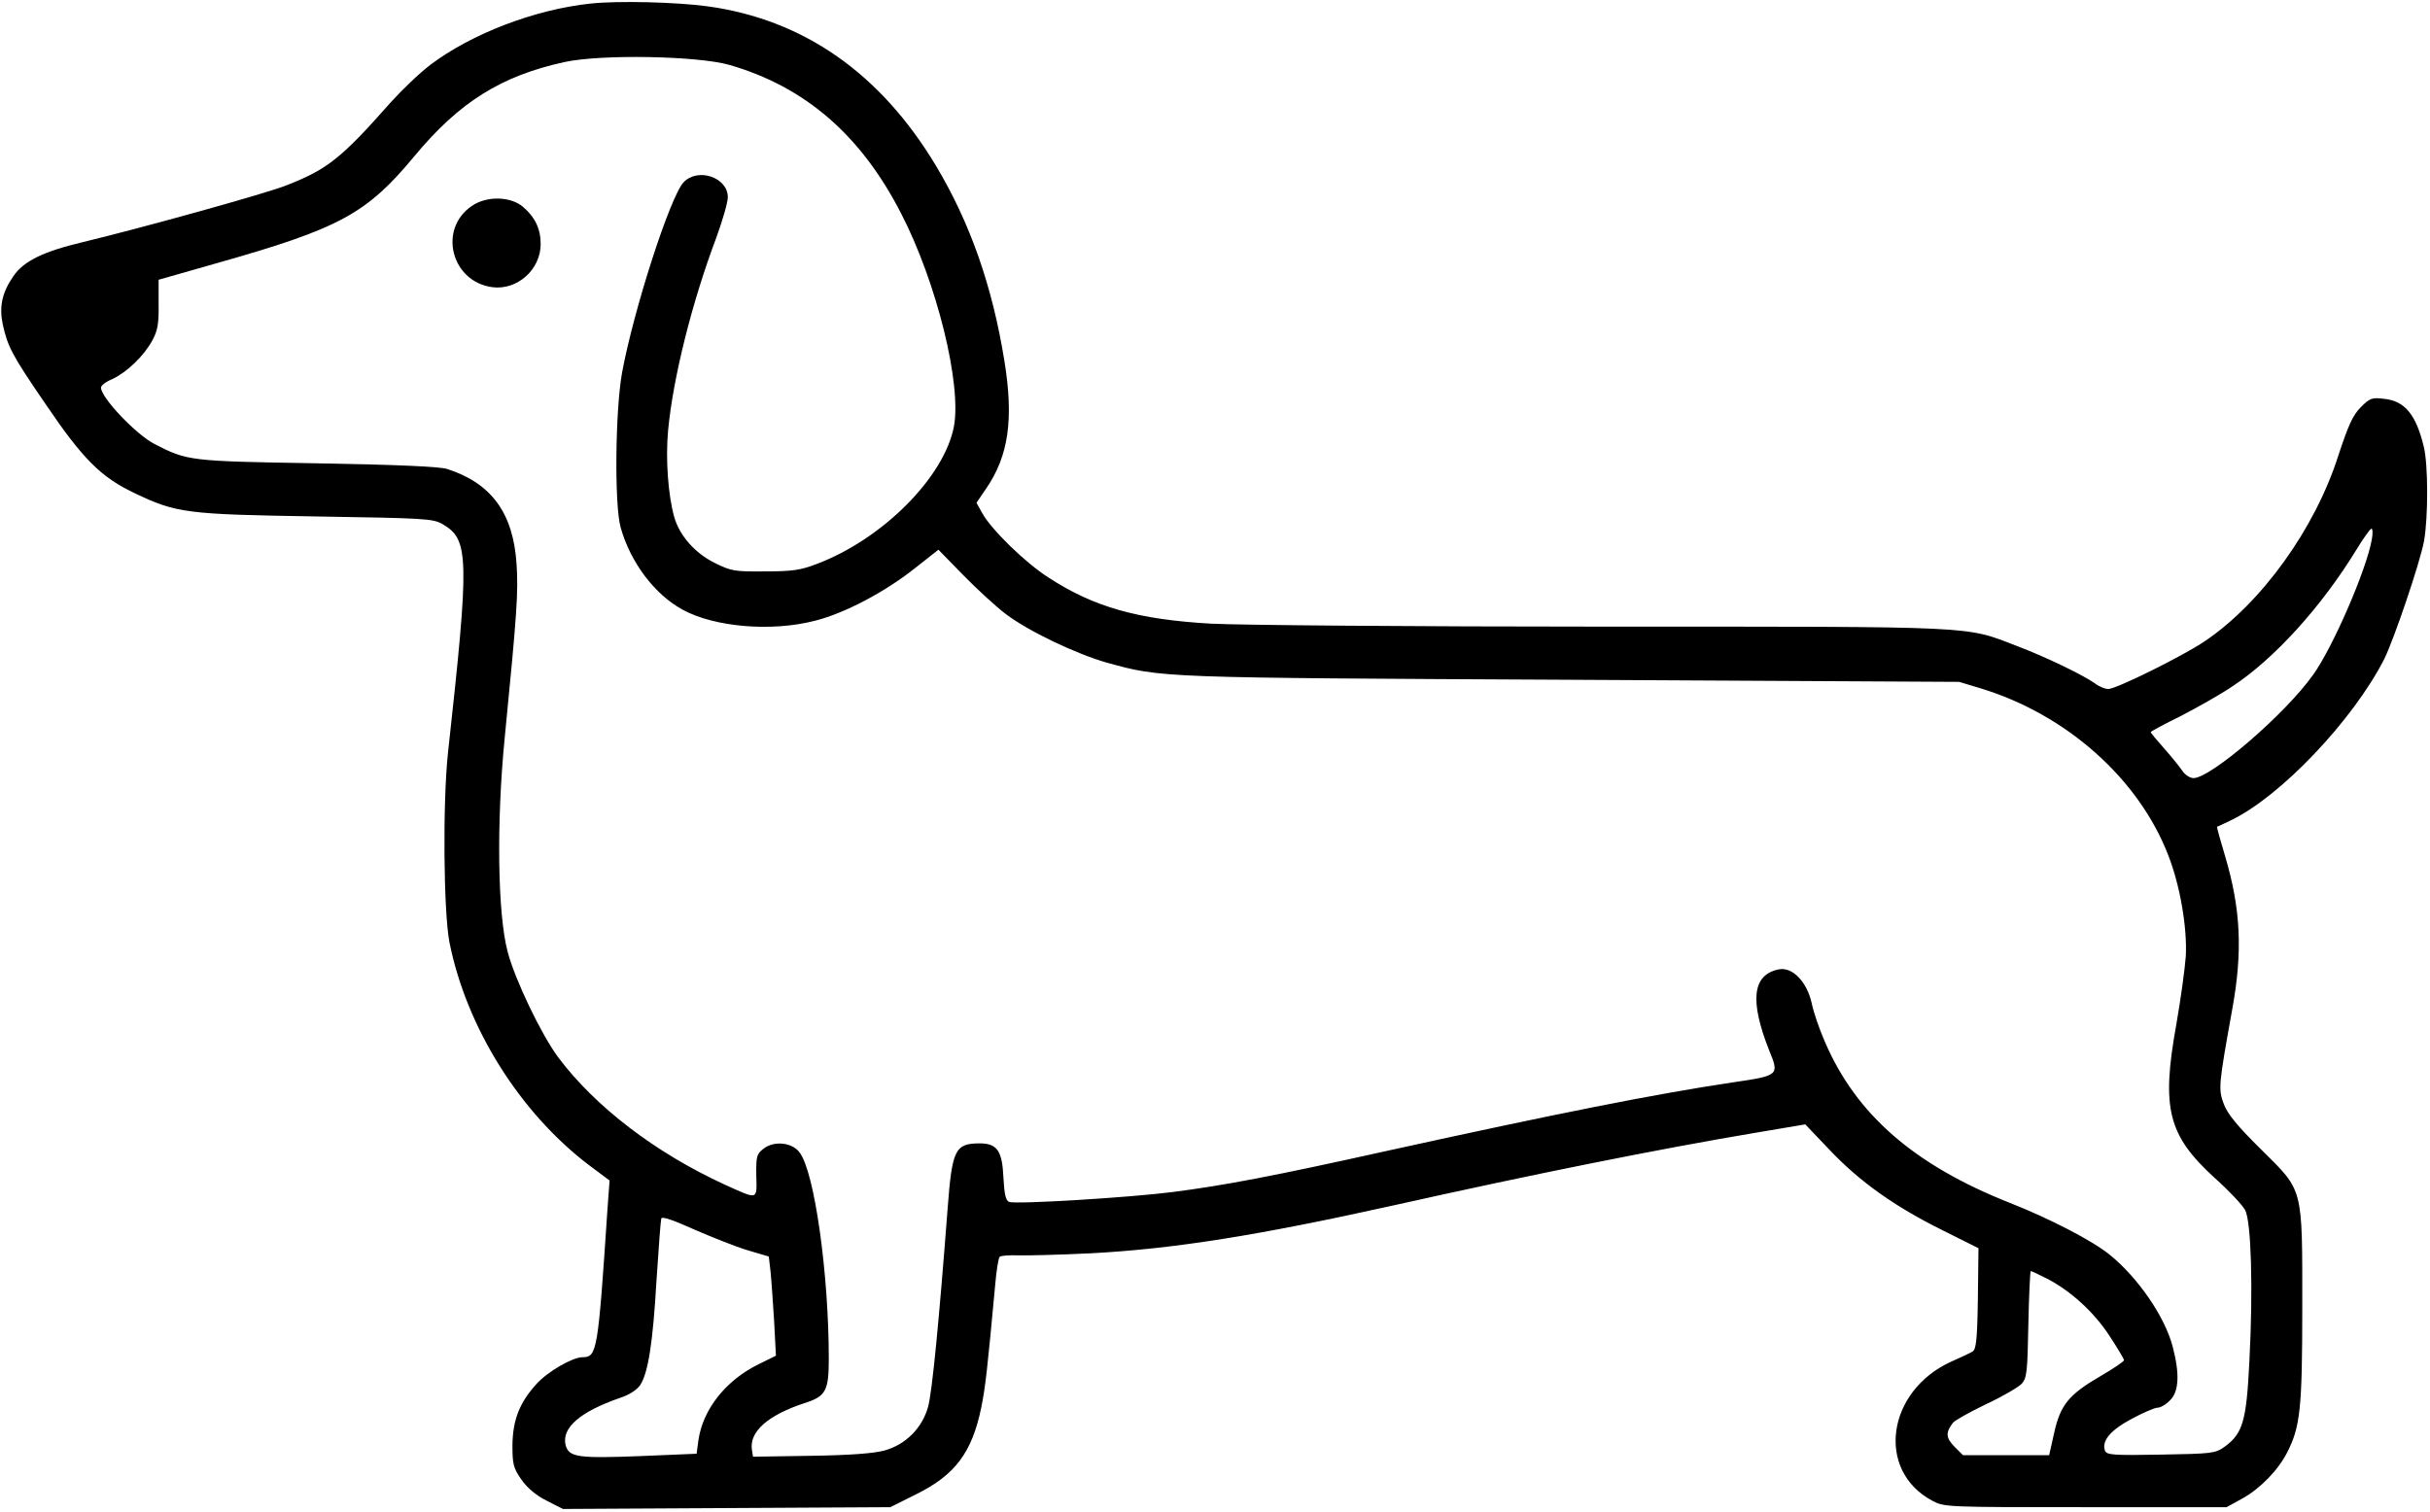 <?xml version="1.0" standalone="no"?>
<!DOCTYPE svg PUBLIC "-//W3C//DTD SVG 20010904//EN"
 "http://www.w3.org/TR/2001/REC-SVG-20010904/DTD/svg10.dtd">
<svg version="1.0" xmlns="http://www.w3.org/2000/svg"
 width="818pt" height="509pt" viewBox="0 0 818 509"
 preserveAspectRatio="xMidYMid meet">
<g transform="translate(0,509) scale(0.1,-0.1)"
fill="#000000" stroke="none">
<path d="M1988 5078 c-189 -20 -401 -102 -539 -206 -37 -28 -97 -86 -135 -128
-164 -186 -212 -224 -347 -277 -65 -27 -492 -145 -687 -192 -135 -32 -200 -64
-235 -115 -38 -55 -48 -102 -36 -161 17 -77 31 -104 144 -269 126 -186 186
-246 299 -300 142 -68 175 -72 613 -79 367 -6 392 -7 425 -26 89 -52 91 -108
18 -770 -18 -168 -15 -535 5 -638 57 -286 236 -572 468 -749 l71 -53 -7 -95
c-32 -481 -35 -500 -84 -500 -34 0 -118 -49 -155 -90 -58 -64 -80 -122 -81
-207 0 -63 3 -76 30 -115 20 -28 49 -53 85 -71 l55 -28 551 3 551 3 86 43
c132 65 189 141 220 292 14 68 21 131 47 413 4 48 11 91 15 95 4 4 32 6 63 5
32 -1 142 2 246 7 279 15 561 60 1016 161 479 107 894 190 1221 245 l166 28
81 -85 c101 -107 219 -191 378 -270 l124 -62 -2 -170 c-2 -139 -6 -171 -18
-178 -8 -5 -40 -20 -72 -34 -217 -99 -254 -366 -64 -468 41 -22 46 -22 516
-22 l475 0 53 29 c61 34 121 96 151 155 44 86 51 146 51 487 0 412 5 391 -139
534 -79 78 -112 118 -125 152 -19 50 -18 63 28 318 36 197 29 339 -24 518 -16
53 -28 97 -27 98 1 0 22 10 47 22 167 80 411 337 516 543 33 67 121 326 134
398 14 80 14 257 -1 317 -26 108 -64 154 -133 161 -41 5 -48 3 -79 -28 -27
-27 -42 -61 -76 -164 -78 -245 -258 -495 -449 -624 -74 -50 -298 -161 -325
-161 -11 0 -31 8 -45 19 -43 30 -168 90 -263 126 -177 68 -117 65 -1391 65
-634 0 -1228 5 -1321 10 -247 14 -395 56 -547 155 -79 50 -195 164 -224 218
l-19 34 32 47 c76 110 94 234 62 431 -41 254 -116 466 -231 658 -187 311 -446
492 -770 536 -104 14 -300 19 -392 9z m469 -207 c254 -74 441 -236 576 -499
120 -232 205 -576 178 -719 -33 -170 -239 -377 -459 -461 -57 -22 -84 -26
-177 -26 -103 -1 -114 1 -170 29 -66 33 -117 91 -135 153 -21 73 -30 197 -21
293 17 179 81 433 162 648 21 58 39 119 39 137 0 67 -101 101 -149 50 -45 -48
-168 -429 -207 -641 -23 -128 -26 -444 -5 -520 33 -119 115 -227 209 -278 108
-59 300 -75 446 -37 99 25 234 96 335 176 l80 63 83 -85 c46 -47 110 -106 143
-131 76 -58 238 -135 340 -164 187 -52 178 -51 1570 -58 l1300 -7 73 -22 c289
-88 532 -305 631 -562 40 -102 64 -244 59 -340 -3 -41 -17 -145 -32 -230 -51
-283 -28 -373 130 -517 48 -43 93 -91 102 -108 20 -39 27 -262 14 -510 -10
-201 -22 -242 -84 -287 -31 -22 -43 -23 -214 -26 -162 -3 -182 -1 -188 13 -12
33 18 69 89 107 39 21 78 38 88 38 10 0 29 11 42 25 30 29 33 89 9 180 -26
101 -117 233 -212 310 -58 47 -200 121 -337 175 -321 127 -516 297 -621 540
-19 43 -39 101 -45 131 -16 73 -65 124 -111 115 -89 -18 -99 -105 -32 -274 34
-82 32 -84 -119 -106 -268 -40 -594 -105 -1167 -231 -387 -86 -551 -117 -724
-139 -139 -18 -527 -42 -549 -33 -11 4 -16 25 -19 80 -4 92 -21 117 -80 117
-83 0 -93 -21 -108 -220 -28 -368 -52 -619 -66 -668 -20 -71 -75 -126 -146
-146 -36 -10 -117 -16 -248 -18 l-195 -3 -4 25 c-8 60 55 115 176 155 73 23
83 41 83 150 0 286 -48 628 -98 694 -25 35 -88 41 -123 12 -22 -17 -24 -26
-23 -91 2 -82 7 -80 -106 -29 -233 107 -436 262 -561 429 -57 77 -145 260
-170 355 -34 127 -38 436 -10 720 42 426 46 491 40 585 -11 173 -85 273 -234
321 -28 8 -160 14 -440 19 -428 7 -434 8 -545 65 -62 32 -180 156 -180 190 0
7 17 20 39 29 49 23 106 78 134 130 18 33 22 57 21 122 l0 82 200 57 c410 116
501 166 661 359 151 182 291 270 505 317 123 27 451 21 557 -10z m5527 -1598
c-18 -102 -131 -363 -198 -456 -94 -132 -344 -347 -402 -347 -12 0 -29 11 -38
25 -9 13 -36 47 -61 75 -25 28 -45 52 -45 55 0 2 46 27 103 55 56 29 134 73
172 99 140 92 299 267 416 458 24 40 48 73 52 73 4 0 5 -17 1 -37z m-5467
-2393 l71 -21 6 -52 c3 -29 8 -104 12 -167 l6 -115 -57 -28 c-111 -54 -189
-152 -204 -257 l-6 -45 -191 -8 c-208 -8 -239 -4 -250 37 -14 58 48 112 183
159 31 10 57 27 68 43 27 41 43 144 55 353 7 108 14 201 16 208 2 8 40 -5 111
-37 60 -26 140 -58 180 -70z m4371 -94 c81 -41 161 -114 213 -194 27 -41 49
-78 49 -82 0 -4 -35 -28 -78 -53 -107 -62 -136 -97 -157 -191 l-17 -76 -145 0
-145 0 -29 29 c-29 30 -30 47 -5 80 6 8 56 36 112 63 56 26 110 58 120 69 17
19 19 41 22 200 2 98 6 179 8 179 3 0 26 -11 52 -24z"/>
<path d="M1589 4397 c-115 -77 -71 -255 68 -274 84 -11 163 59 163 145 0 52
-19 91 -60 126 -42 35 -121 37 -171 3z"/>
</g>
</svg>
